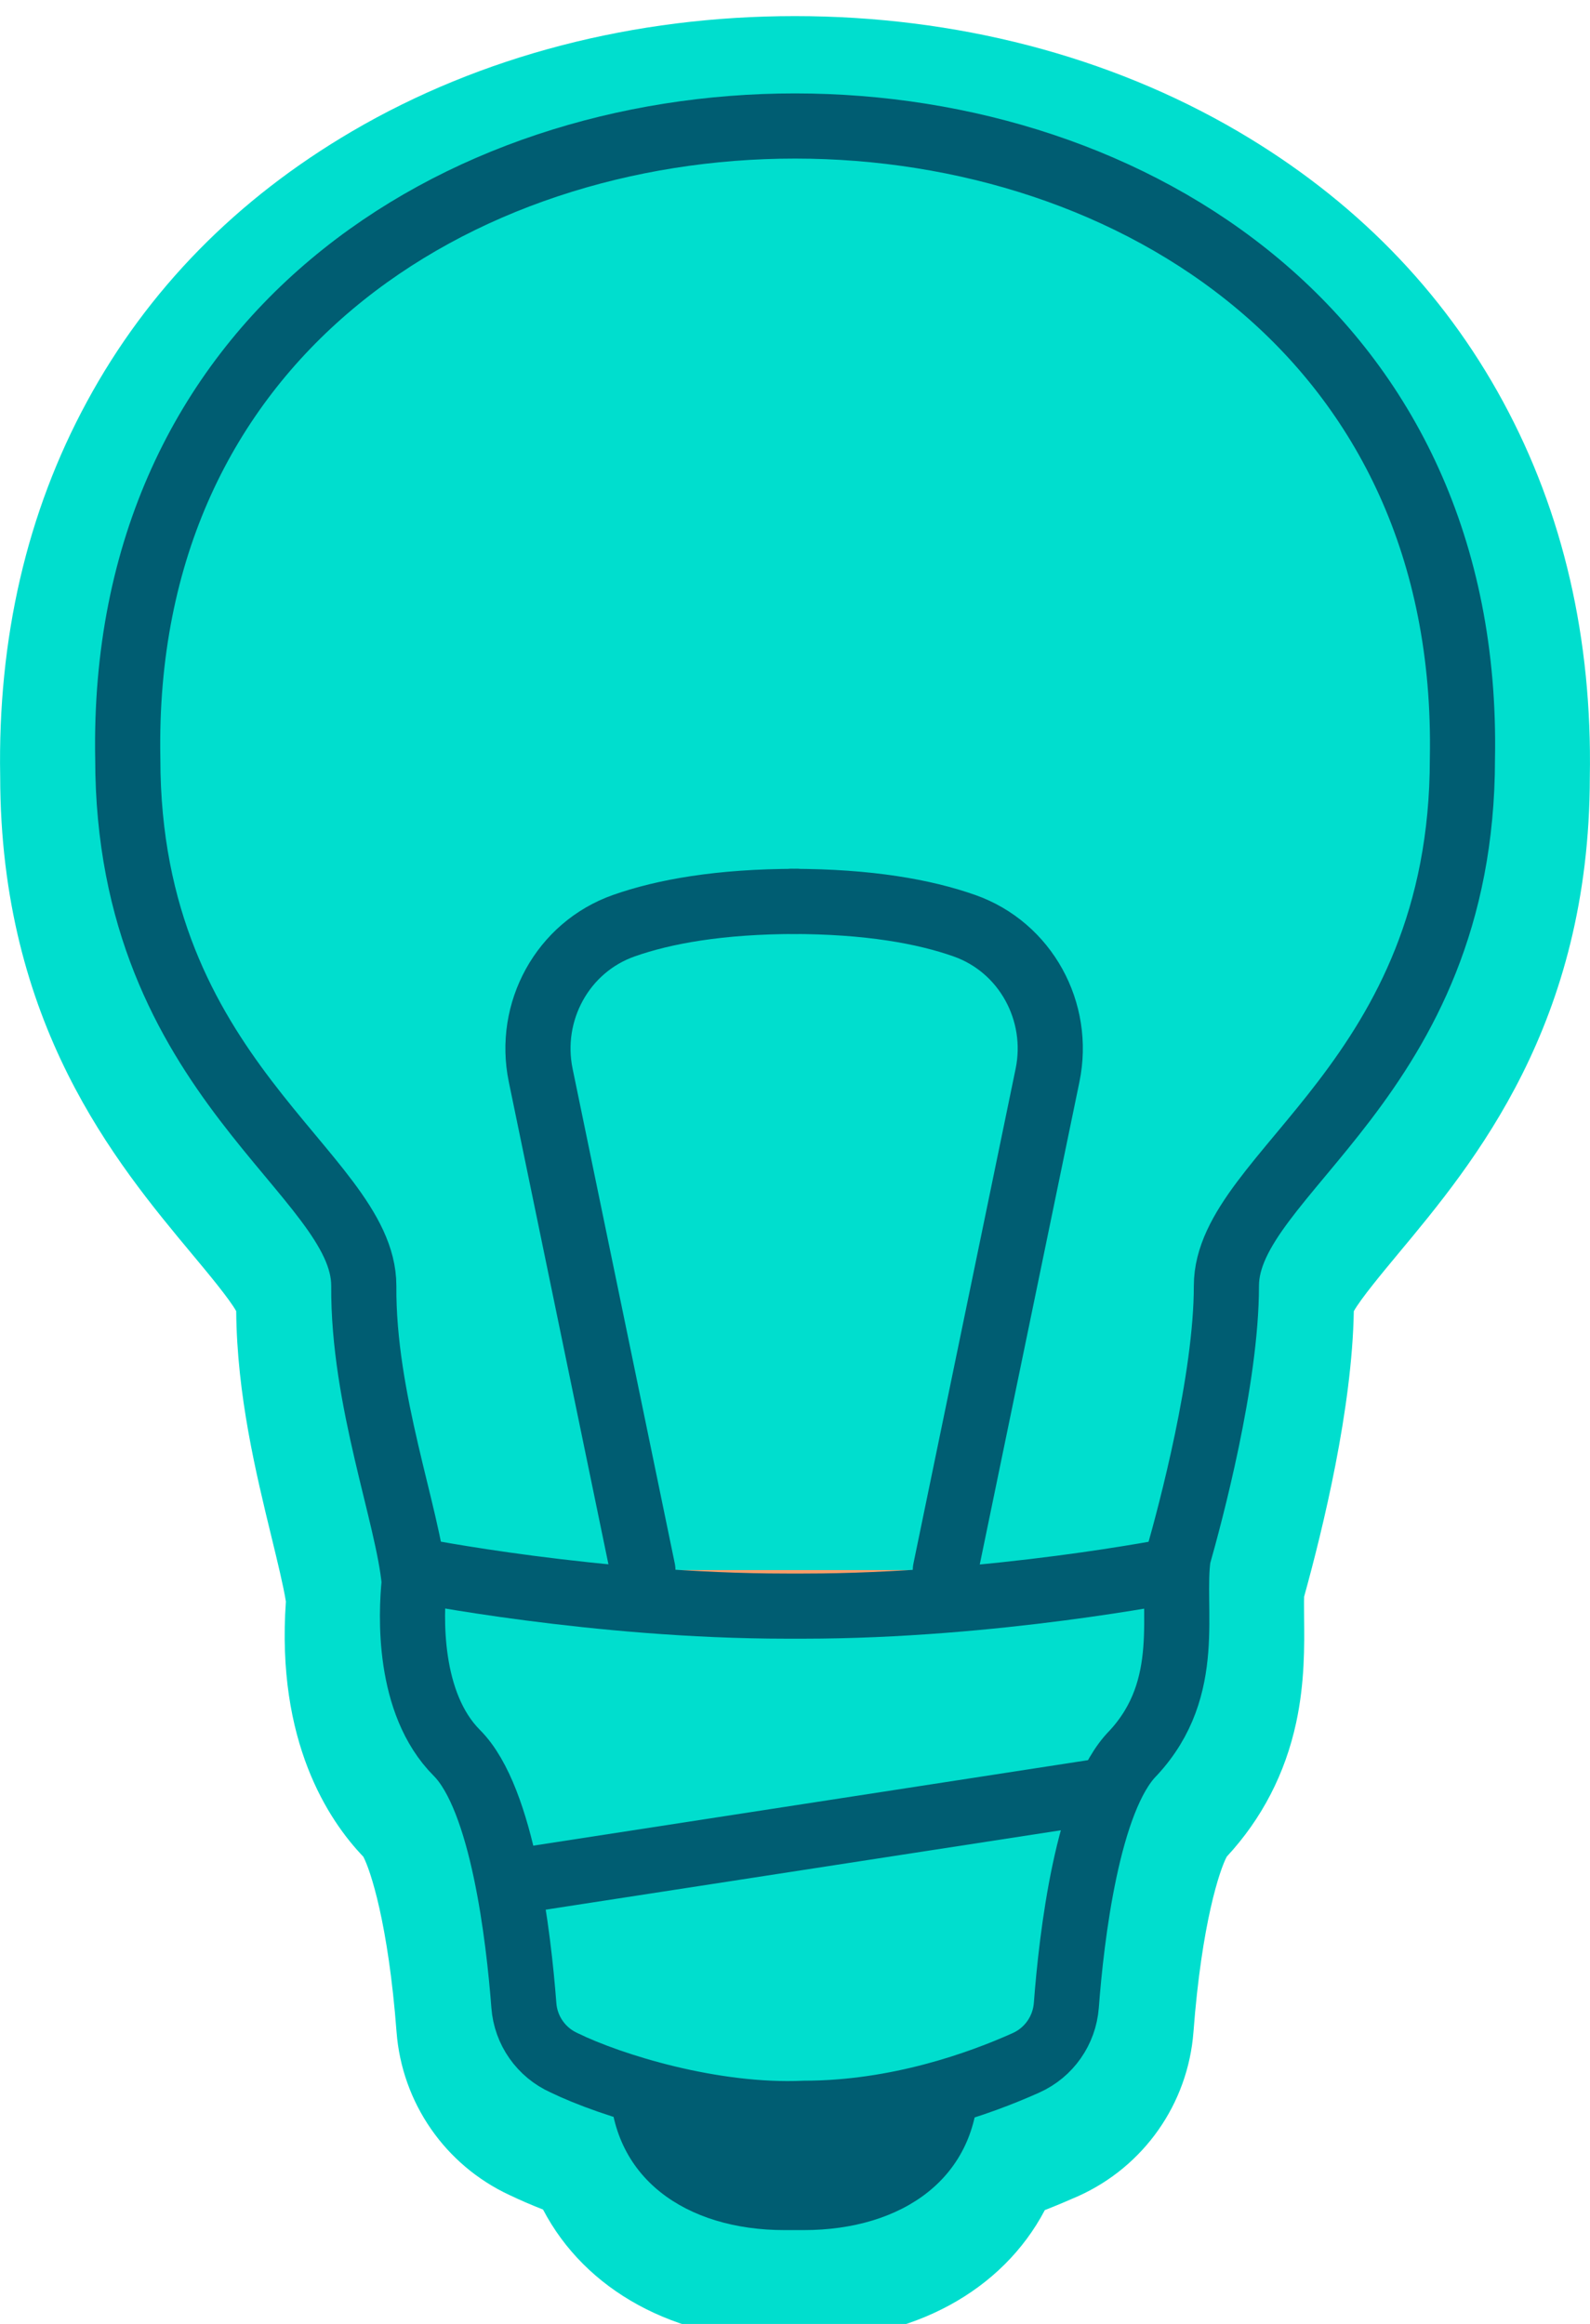 <svg id="Layer_1" xmlns="http://www.w3.org/2000/svg" viewBox="0 0 170.85 249.64"><defs><style>.cls-1,.cls-2,.cls-3{stroke:#005d72;stroke-linecap:round;stroke-linejoin:round;stroke-width:7px;}.cls-1,.cls-4{fill:#00dece;}.cls-2{fill:#ff9d68;}.cls-5{fill:#005d72;}.cls-3{fill:none;}</style></defs><path class="cls-4" d="M84.31,246.37c-10.78,0-19.05-4.9-22.29-12.99-1.91-.68-3.67-1.4-5.12-2.1-5.3-2.44-8.86-7.56-9.3-13.39-1.05-13.76-3.6-20.51-4.68-21.62-7.29-7.29-7.67-18.2-7.18-24.41-.27-1.99-.94-4.74-1.71-7.89-1.66-6.82-3.73-15.3-3.66-24.09-.07-1.38-3.44-5.42-5.89-8.36-7.75-9.3-19.46-23.35-19.46-48.2-.54-28.15,12.02-51.24,35.35-64.91,13.05-7.64,28.62-11.68,45.04-11.68s32.02,4.04,45.08,11.7c23.34,13.68,35.89,36.78,35.34,65.06,0,24.68-11.71,38.73-19.46,48.03-2.47,2.96-5.84,7.01-5.89,8.43,0,10.26-3.27,23.5-5.31,30.76-.07.85-.05,2.05-.04,3.22.07,5.73.17,14.39-6.97,22.11l-.21.21c-1.1,1.14-3.66,7.89-4.7,21.65-.45,5.88-4.06,11.03-9.44,13.45-1.69.76-3.43,1.46-5.19,2.1-3.26,8.04-11.52,12.93-22.26,12.93h-2.05Z"/><path class="cls-4" d="M85.41,11.73c15.01,0,30.02,3.67,42.55,11.01,21.71,12.72,33.38,34.26,32.87,60.65,0,22.97-10.58,35.66-18.3,44.93-3.94,4.73-7.05,8.46-7.05,11.63,0,10.18-3.6,24.06-5.24,29.83-.14,1.18-.13,2.66-.11,4.22.06,5.23.15,12.39-5.64,18.65-.03.03-.07.07-.1.1-2.83,2.83-5.18,12.33-6.13,24.78-.31,4.05-2.8,7.6-6.5,9.26-2.01.9-4.41,1.86-7.12,2.74-1.9,7.73-9.22,11.85-18.29,11.85h-2.05c-9.09,0-16.44-4.14-18.31-11.92-2.95-.94-5.38-1.92-6.97-2.69-3.67-1.68-6.14-5.21-6.45-9.24-.95-12.45-3.29-21.95-6.13-24.78-6.23-6.23-6.1-16.46-5.69-20.97-.26-2.34-1.01-5.44-1.88-8.99-1.59-6.54-3.58-14.69-3.52-22.86,0-3.14-3.11-6.87-7.05-11.6-7.72-9.27-18.3-21.96-18.3-45-.5-26.34,11.18-47.88,32.88-60.59,12.52-7.33,27.51-11,42.51-11M85.41,1.73c-17.31,0-33.75,4.28-47.57,12.37-12.4,7.26-21.99,17.03-28.5,29.05C2.88,55.05-.25,68.59.02,83.42c.03,26.6,12.42,41.46,20.62,51.3,1.7,2.04,3.97,4.76,4.74,6.12.08,9.04,2.14,17.48,3.8,24.3.64,2.64,1.26,5.16,1.54,6.9-1.06,15.02,4.56,23.49,8.32,27.41.74,1.39,2.68,7.12,3.57,18.82.58,7.62,5.23,14.32,12.15,17.53,1.07.51,2.28,1.04,3.59,1.55,4.53,8.67,14.14,14.02,25.95,14.02h2.05c11.78,0,21.38-5.32,25.92-13.96,1.21-.47,2.41-.98,3.59-1.5,7.05-3.17,11.79-9.92,12.38-17.63.89-11.74,2.84-17.47,3.58-18.84,0,0,0,0,.01-.01,3.76-4.06,6.27-8.91,7.45-14.4.93-4.33.88-8.28.85-11.17,0-.74-.02-1.69,0-2.34,2.05-7.4,5.16-20.22,5.34-30.67.76-1.35,3.04-4.09,4.74-6.14,8.2-9.84,20.59-24.7,20.62-51.23.27-14.85-2.86-28.41-9.31-40.31-6.51-12.02-16.1-21.79-28.5-29.06C119.19,6.01,102.73,1.73,85.41,1.73h0Z"/><path class="cls-1" d="M86.42,227.01c10.04,0,18.91-3.21,23.83-5.42,2.47-1.11,4.12-3.47,4.33-6.17.55-7.3,2.27-22.19,7.2-27.12,6.53-7.05,4.02-15.5,4.83-21.1,1.29-4.54,5.17-18.98,5.17-29.07,0-12.11,25.36-22.08,25.36-56.63,1.74-90.58-145.13-90.66-143.41,0,0,34.55,25.36,44.51,25.36,56.62-.09,12.28,4.76,24.68,5.42,31.82-.36,3.48-.76,13.01,4.58,18.36,4.93,4.93,6.64,19.82,7.2,27.12.2,2.7,1.86,5.06,4.33,6.17,4.99,2.43,15.96,5.87,25.82,5.42Z"/><path class="cls-2" d="M44.62,168.66s19.42,3.87,39.93,3.87h1.76c20.51,0,39.93-3.87,39.93-3.87"/><line class="cls-2" x1="55.05" y1="202.15" x2="119.05" y2="192.29"/><path class="cls-5" d="M105.14,223.61c0,10.38-8.22,15.95-18.78,15.95h-2.05c-10.56,0-18.78-5.57-18.78-15.95"/><path class="cls-3" d="M69.08,168.66l-10.98-53.15c-1.41-6.83,2.35-13.75,8.93-16.07,4.28-1.51,10.27-2.61,18.62-2.61"/><path class="cls-3" d="M101.58,168.66l10.98-53.15c1.41-6.83-2.35-13.75-8.93-16.07-4.28-1.51-10.27-2.61-18.62-2.61"/></svg>